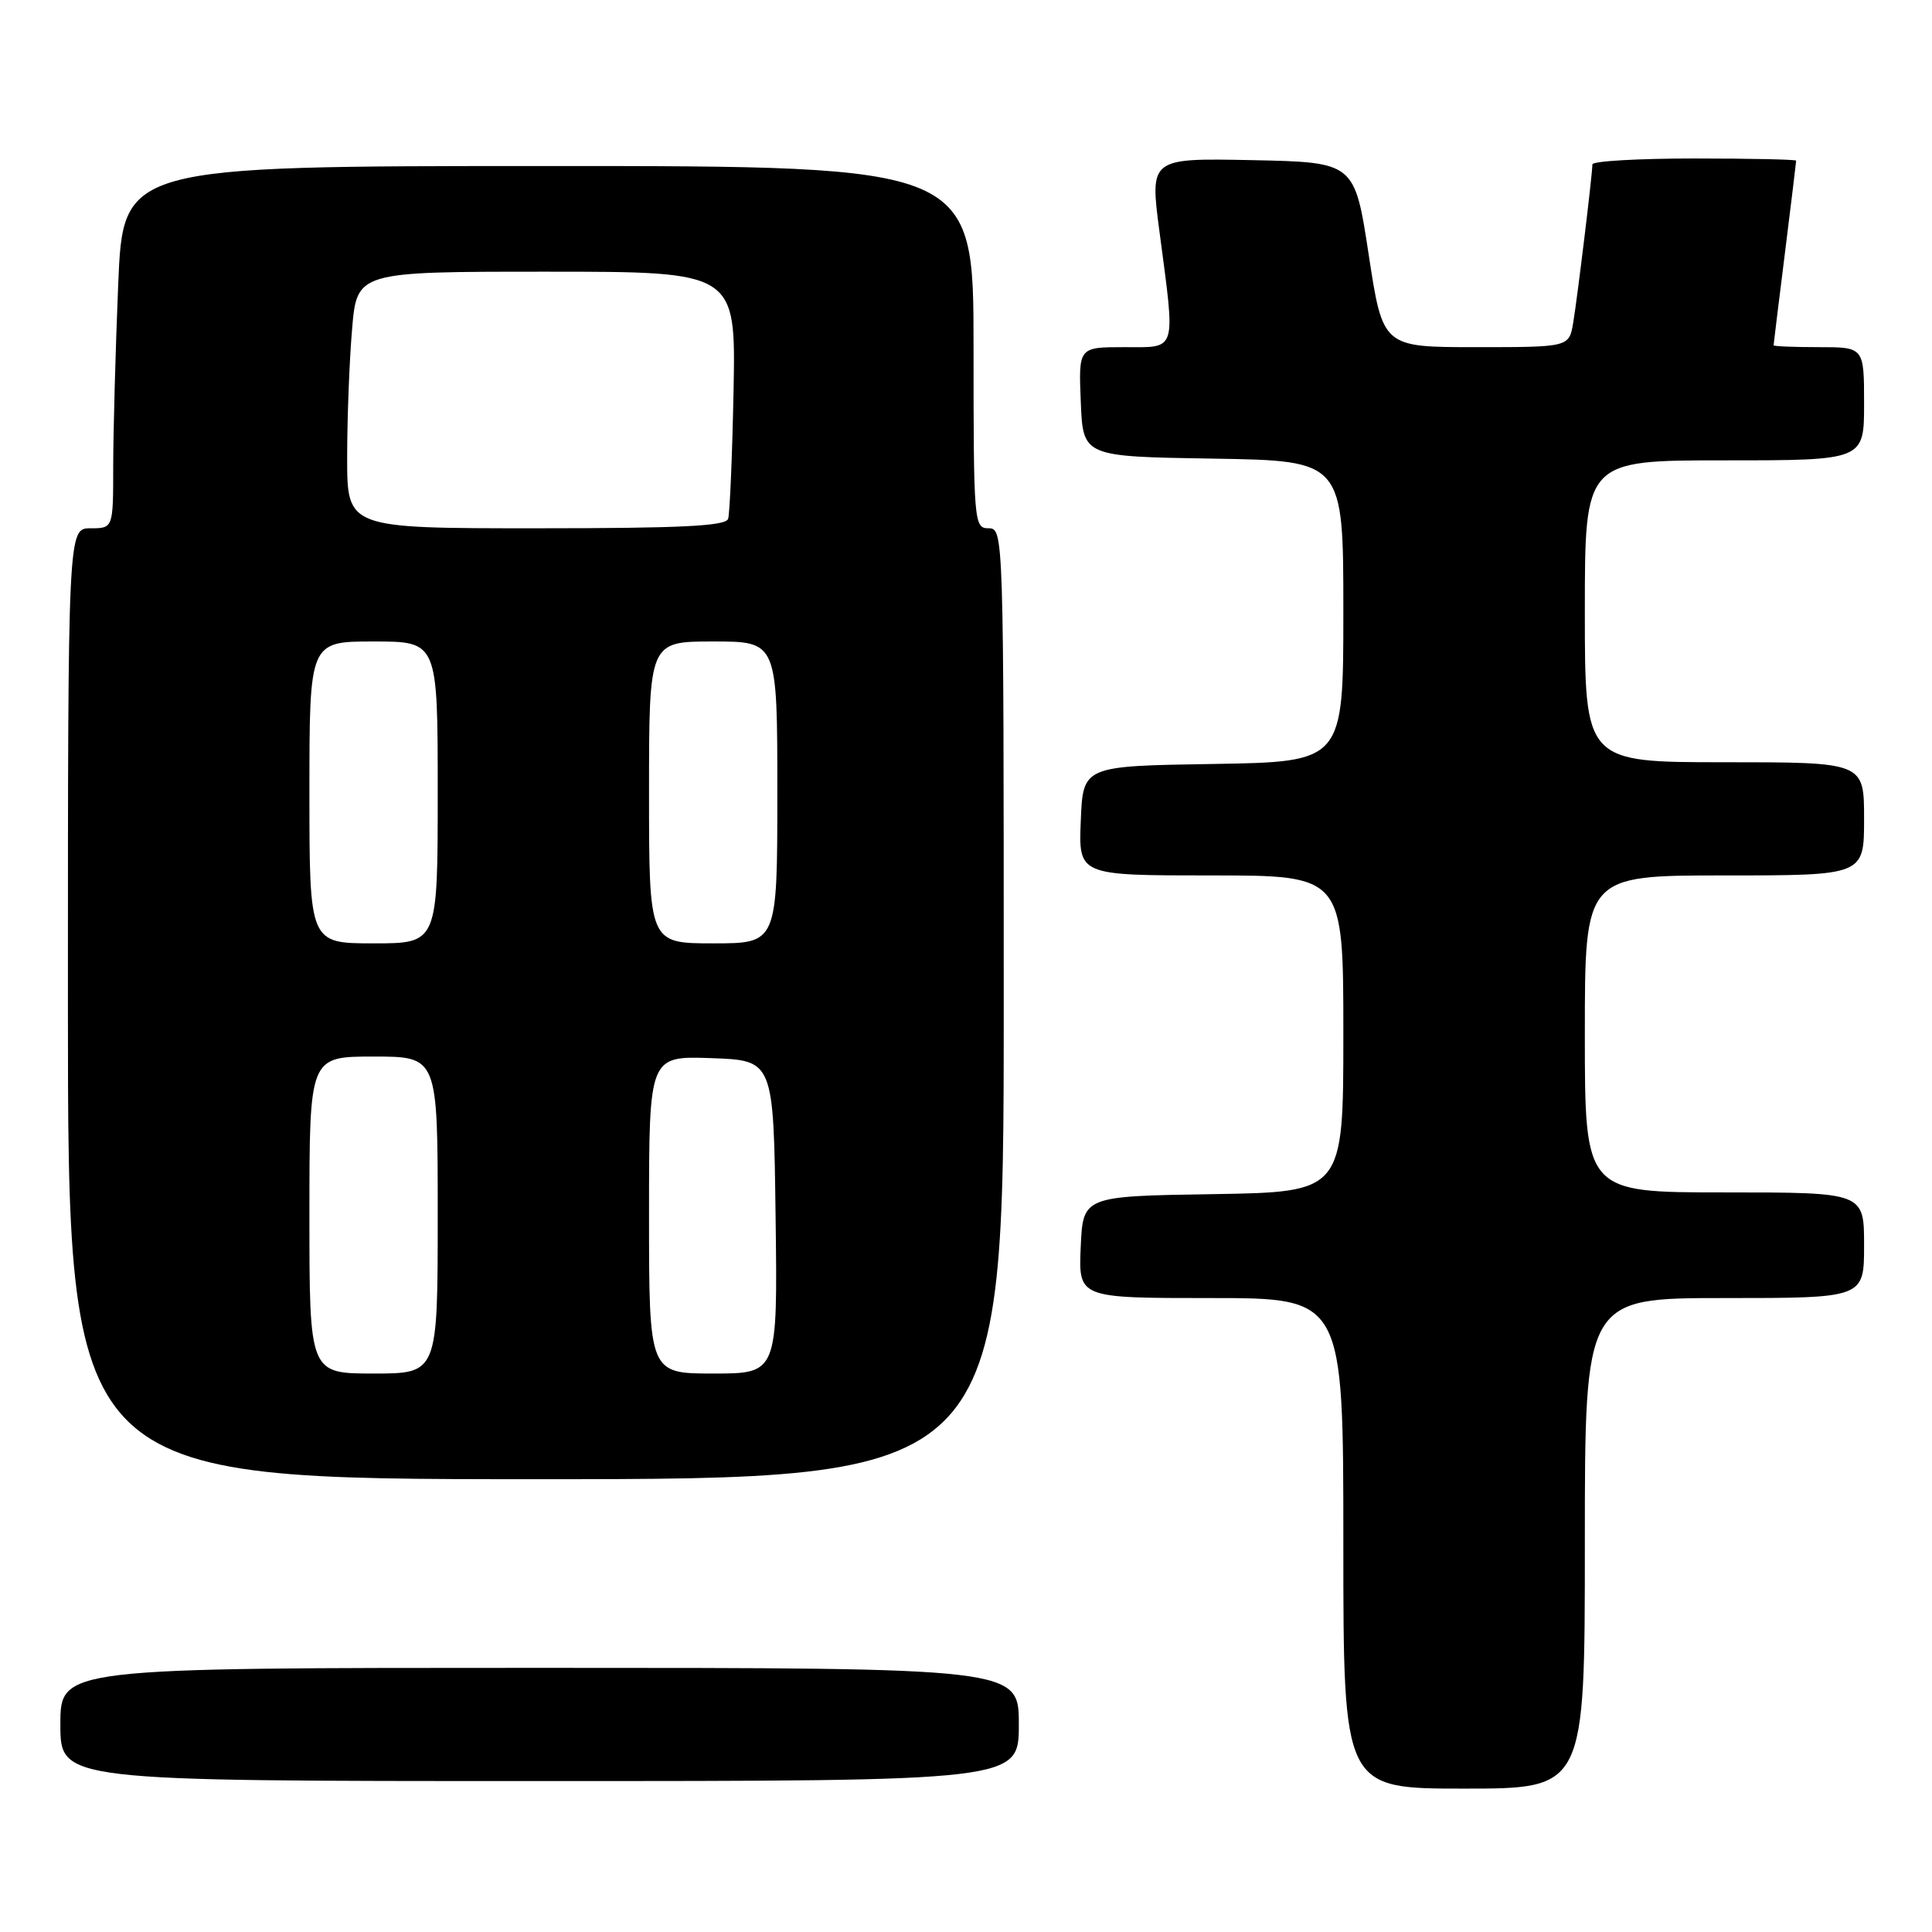 <?xml version="1.0" encoding="UTF-8" standalone="no"?>
<!DOCTYPE svg PUBLIC "-//W3C//DTD SVG 1.1//EN" "http://www.w3.org/Graphics/SVG/1.1/DTD/svg11.dtd" >
<svg xmlns="http://www.w3.org/2000/svg" xmlns:xlink="http://www.w3.org/1999/xlink" version="1.1" viewBox="0 0 256 256">
 <g >
 <path fill="currentColor"
d=" M 210.00 204.50 C 210.00 172.00 210.00 172.00 228.50 172.00 C 247.00 172.00 247.00 172.00 247.00 165.00 C 247.00 158.00 247.00 158.00 228.50 158.00 C 210.00 158.00 210.00 158.00 210.00 137.00 C 210.00 116.00 210.00 116.00 228.50 116.00 C 247.00 116.00 247.00 116.00 247.00 108.50 C 247.00 101.00 247.00 101.00 228.50 101.00 C 210.00 101.00 210.00 101.00 210.00 81.00 C 210.00 61.00 210.00 61.00 228.50 61.00 C 247.00 61.00 247.00 61.00 247.00 53.50 C 247.00 46.00 247.00 46.00 241.00 46.00 C 237.70 46.00 235.00 45.89 235.01 45.75 C 235.01 45.61 235.69 40.12 236.51 33.54 C 237.33 26.96 238.00 21.45 238.00 21.29 C 238.00 21.13 231.93 21.00 224.50 21.00 C 217.07 21.00 211.00 21.35 211.00 21.78 C 211.00 23.09 209.03 39.31 208.46 42.75 C 207.91 46.00 207.91 46.00 195.57 46.00 C 183.23 46.00 183.23 46.00 181.36 33.75 C 179.49 21.50 179.49 21.50 165.92 21.22 C 152.35 20.95 152.35 20.95 153.64 30.72 C 155.77 46.88 156.04 46.00 148.96 46.00 C 142.91 46.00 142.91 46.00 143.21 53.25 C 143.50 60.50 143.50 60.50 160.75 60.77 C 178.00 61.05 178.00 61.05 178.00 81.00 C 178.00 100.95 178.00 100.95 160.75 101.23 C 143.50 101.50 143.50 101.50 143.21 108.75 C 142.91 116.00 142.91 116.00 160.46 116.00 C 178.00 116.00 178.00 116.00 178.00 136.98 C 178.00 157.95 178.00 157.95 160.75 158.23 C 143.50 158.50 143.50 158.50 143.20 165.25 C 142.91 172.00 142.91 172.00 160.45 172.00 C 178.00 172.00 178.00 172.00 178.00 204.50 C 178.00 237.00 178.00 237.00 194.00 237.00 C 210.00 237.00 210.00 237.00 210.00 204.50 Z  M 135.00 228.50 C 135.00 221.00 135.00 221.00 71.50 221.00 C 8.00 221.00 8.00 221.00 8.00 228.50 C 8.00 236.00 8.00 236.00 71.50 236.00 C 135.00 236.00 135.00 236.00 135.00 228.50 Z  M 133.00 133.00 C 133.00 70.67 132.98 70.00 131.00 70.00 C 129.06 70.00 129.00 69.33 129.00 46.00 C 129.00 22.00 129.00 22.00 72.66 22.00 C 16.31 22.00 16.31 22.00 15.66 37.75 C 15.30 46.41 15.01 57.21 15.00 61.75 C 15.00 70.00 15.00 70.00 12.00 70.00 C 9.00 70.00 9.00 70.00 9.00 133.00 C 9.00 196.00 9.00 196.00 71.00 196.00 C 133.00 196.00 133.00 196.00 133.00 133.00 Z  M 41.00 161.00 C 41.00 140.00 41.00 140.00 49.50 140.00 C 58.00 140.00 58.00 140.00 58.00 161.00 C 58.00 182.00 58.00 182.00 49.50 182.00 C 41.00 182.00 41.00 182.00 41.00 161.00 Z  M 86.00 160.96 C 86.00 139.92 86.00 139.92 94.25 140.21 C 102.50 140.50 102.50 140.50 102.77 161.25 C 103.04 182.00 103.04 182.00 94.52 182.00 C 86.00 182.00 86.00 182.00 86.00 160.96 Z  M 41.00 105.00 C 41.00 85.00 41.00 85.00 49.50 85.00 C 58.00 85.00 58.00 85.00 58.00 105.00 C 58.00 125.00 58.00 125.00 49.50 125.00 C 41.00 125.00 41.00 125.00 41.00 105.00 Z  M 86.00 105.00 C 86.00 85.00 86.00 85.00 94.50 85.00 C 103.00 85.00 103.00 85.00 103.00 105.00 C 103.00 125.00 103.00 125.00 94.50 125.00 C 86.00 125.00 86.00 125.00 86.00 105.00 Z  M 46.00 60.65 C 46.00 55.51 46.29 47.86 46.65 43.65 C 47.29 36.00 47.29 36.00 72.40 36.00 C 97.50 36.00 97.50 36.00 97.20 51.75 C 97.03 60.41 96.70 68.06 96.48 68.75 C 96.16 69.71 90.17 70.00 71.03 70.00 C 46.00 70.00 46.00 70.00 46.00 60.65 Z "/>
</g>
</svg>
